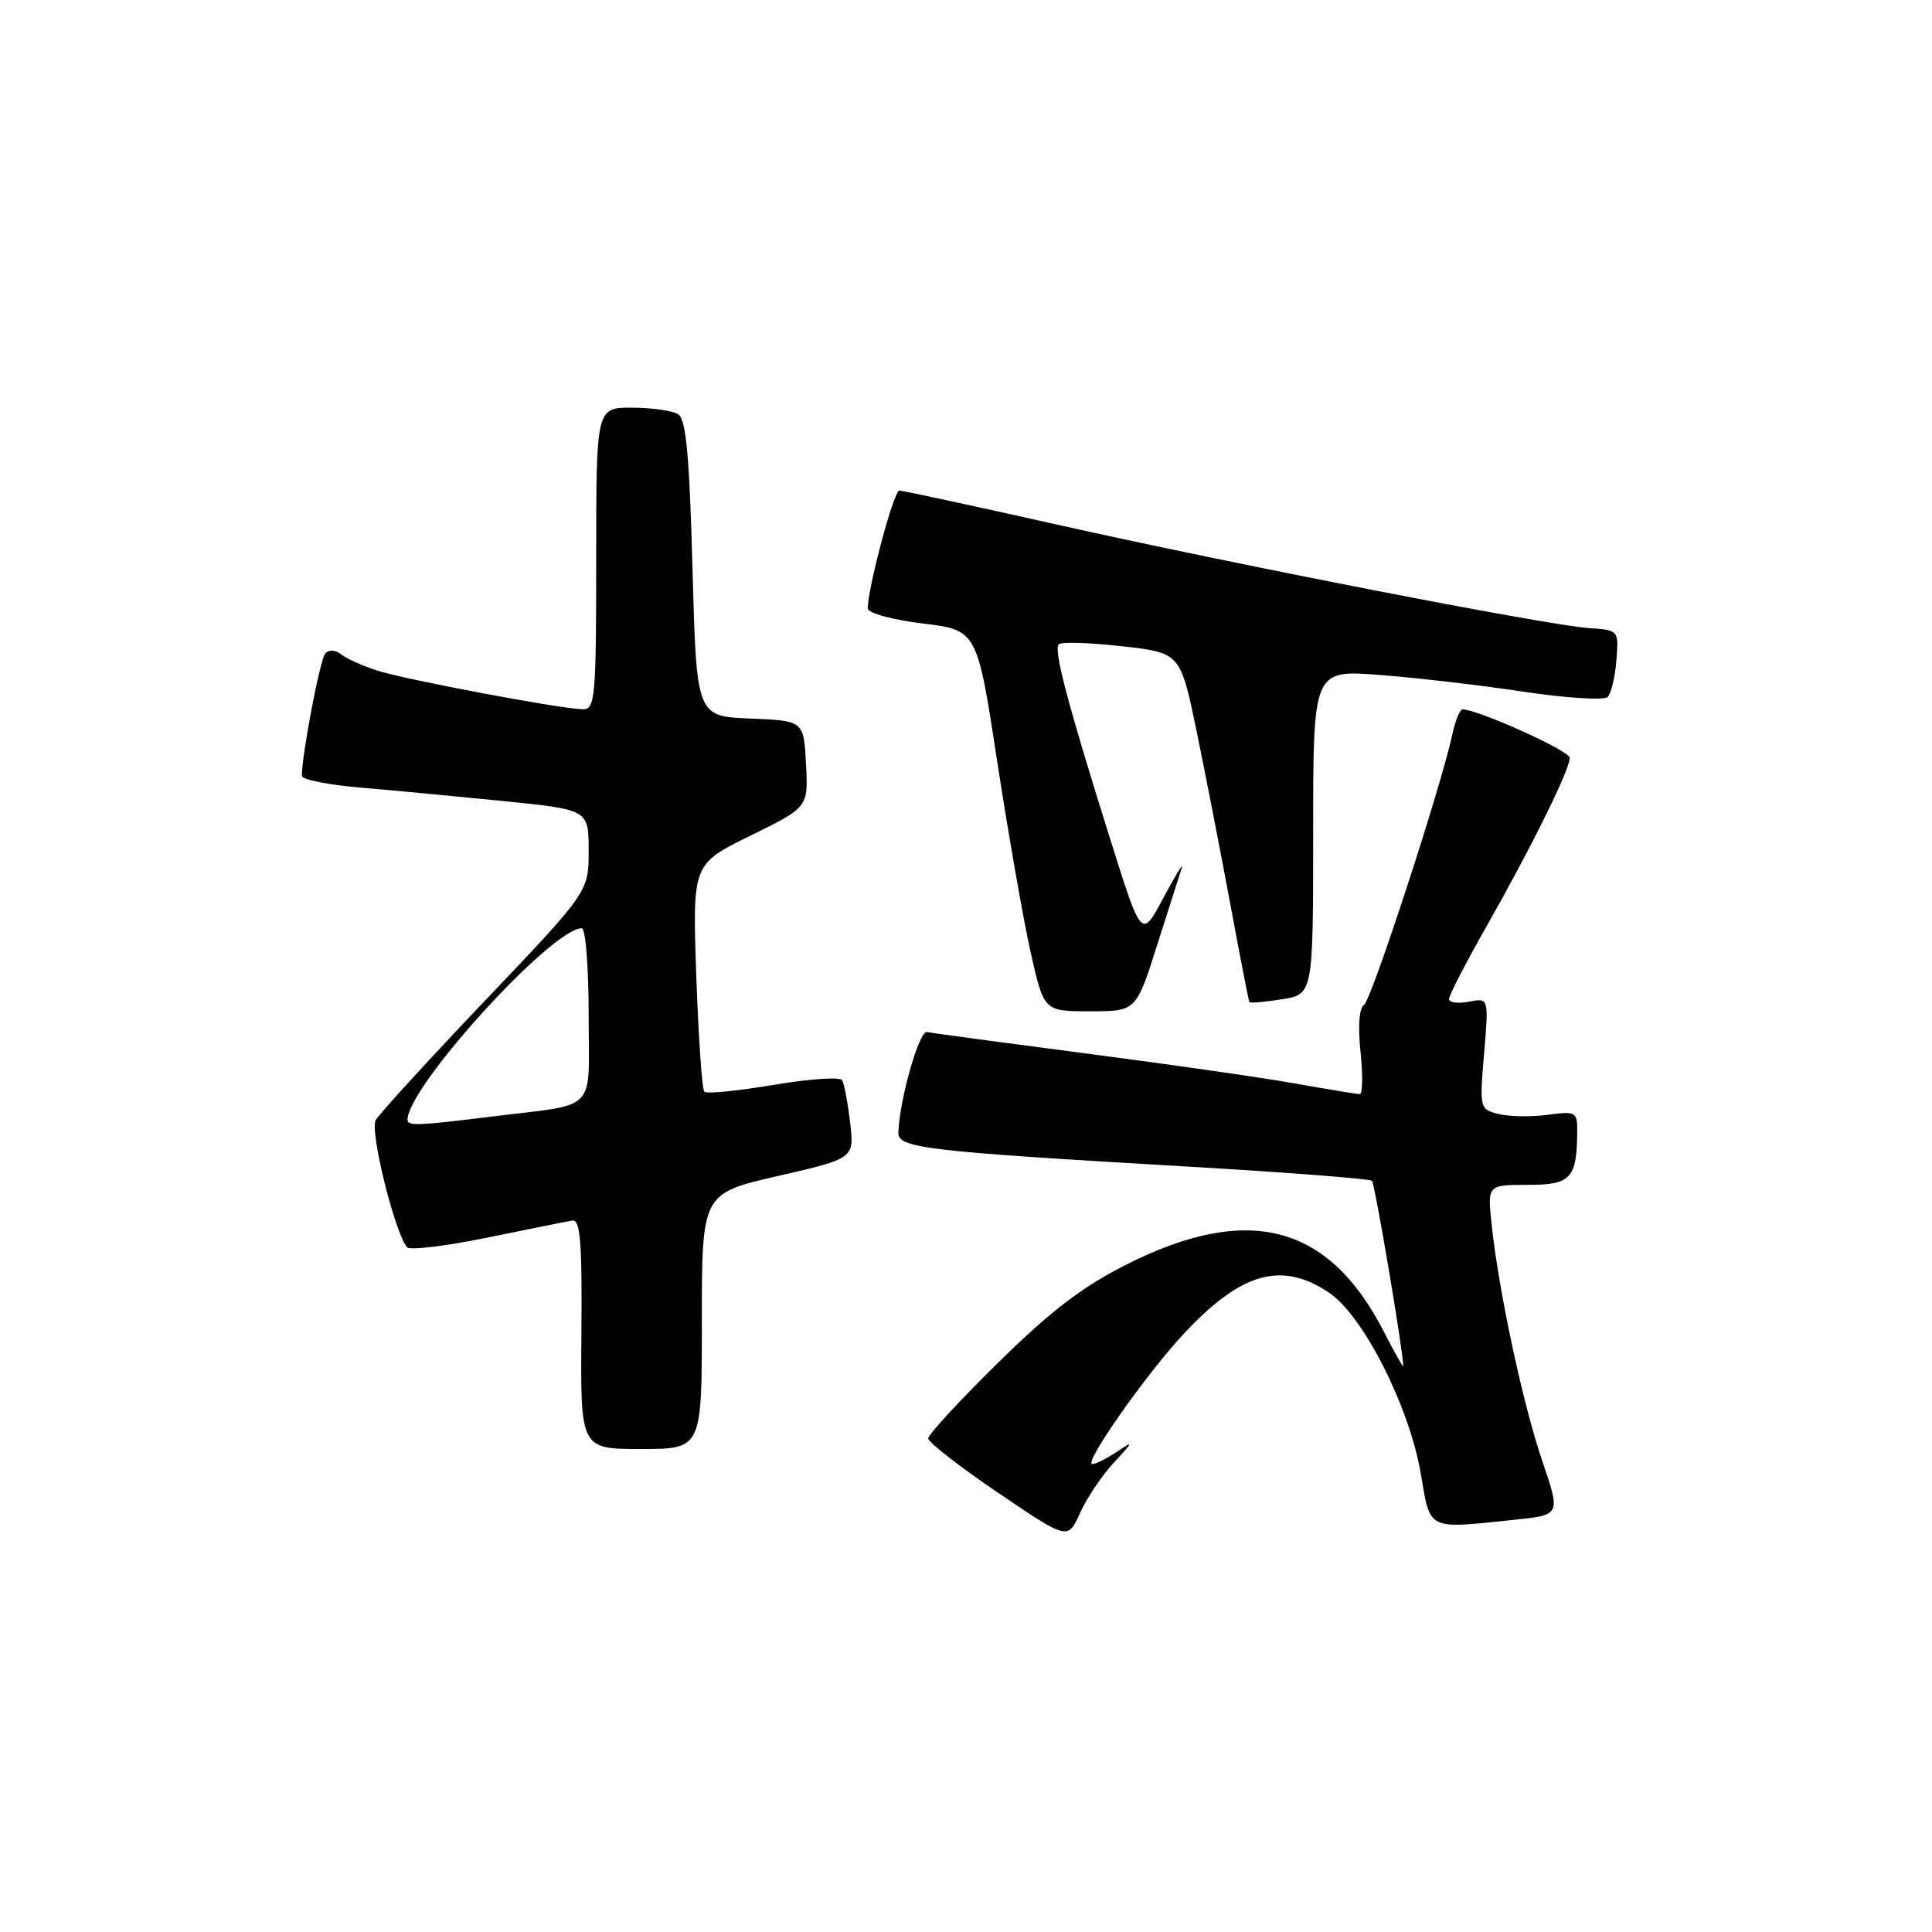 <?xml version="1.0" encoding="UTF-8" standalone="no"?>
<!DOCTYPE svg PUBLIC "-//W3C//DTD SVG 1.1//EN" "http://www.w3.org/Graphics/SVG/1.1/DTD/svg11.dtd" >
<svg xmlns="http://www.w3.org/2000/svg" xmlns:xlink="http://www.w3.org/1999/xlink" version="1.1" viewBox="0 0 256 256">
 <g >
 <path fill="currentColor"
d=" M 147.60 193.80 C 150.21 190.99 150.25 190.84 148.03 192.34 C 146.67 193.25 145.19 194.00 144.74 194.00 C 143.49 194.00 151.85 182.09 156.92 176.66 C 164.47 168.58 169.83 167.07 176.10 171.28 C 180.63 174.32 186.74 186.36 188.26 195.25 C 189.56 202.89 188.97 202.60 200.75 201.37 C 206.79 200.74 206.79 200.74 204.37 193.62 C 201.80 186.09 198.57 171.02 197.65 162.25 C 197.09 157.00 197.09 157.00 202.43 157.00 C 208.19 157.00 208.95 156.16 208.99 149.85 C 209.00 147.33 208.79 147.22 205.06 147.72 C 202.89 148.01 199.97 147.96 198.57 147.61 C 196.06 146.98 196.04 146.88 196.65 139.60 C 197.27 132.22 197.27 132.22 194.64 132.73 C 193.19 133.01 192.00 132.84 192.00 132.37 C 192.00 131.89 194.30 127.45 197.11 122.50 C 203.02 112.08 208.00 101.98 208.00 100.41 C 208.00 99.49 195.83 94.00 193.80 94.00 C 193.45 94.00 192.84 95.46 192.46 97.25 C 190.96 104.23 181.72 132.54 180.74 133.15 C 180.10 133.55 179.92 135.98 180.28 139.40 C 180.60 142.48 180.55 144.99 180.18 144.98 C 179.80 144.97 175.90 144.33 171.50 143.55 C 167.10 142.77 154.61 140.98 143.75 139.57 C 132.88 138.15 123.47 136.89 122.83 136.75 C 121.79 136.53 119.16 145.79 119.04 150.11 C 118.99 152.11 122.83 152.57 156.40 154.52 C 170.09 155.31 181.52 156.19 181.79 156.46 C 182.18 156.85 185.91 178.91 185.94 181.00 C 185.95 181.28 184.80 179.25 183.39 176.50 C 176.09 162.21 165.44 159.41 149.29 167.54 C 143.42 170.50 139.22 173.71 132.25 180.57 C 127.16 185.57 123.00 190.08 123.00 190.60 C 123.00 191.11 127.16 194.35 132.25 197.80 C 141.50 204.07 141.50 204.07 143.10 200.50 C 143.98 198.53 146.00 195.52 147.60 193.80 Z  M 93.00 175.07 C 93.00 158.14 93.00 158.14 103.10 155.82 C 113.20 153.50 113.20 153.50 112.64 148.73 C 112.34 146.10 111.86 143.58 111.58 143.13 C 111.30 142.67 107.20 142.96 102.47 143.76 C 97.74 144.55 93.63 144.96 93.33 144.66 C 93.02 144.36 92.55 137.45 92.26 129.31 C 91.75 114.50 91.75 114.50 99.43 110.73 C 107.10 106.97 107.10 106.97 106.80 101.23 C 106.50 95.50 106.50 95.50 99.39 95.21 C 92.29 94.92 92.29 94.92 91.76 75.34 C 91.35 60.34 90.91 55.56 89.86 54.89 C 89.11 54.42 86.36 54.02 83.75 54.02 C 79.00 54.00 79.00 54.00 79.00 74.00 C 79.00 92.39 78.86 94.00 77.25 93.98 C 74.44 93.96 53.82 90.08 50.00 88.86 C 48.08 88.24 45.92 87.28 45.21 86.71 C 44.44 86.10 43.58 86.05 43.10 86.59 C 42.41 87.36 40.00 99.96 40.00 102.80 C 40.00 103.30 43.49 104.00 47.75 104.36 C 52.01 104.72 60.56 105.53 66.75 106.15 C 78.00 107.29 78.00 107.29 78.00 112.72 C 78.00 118.16 78.00 118.16 64.32 132.53 C 56.79 140.44 50.25 147.59 49.78 148.43 C 48.97 149.87 52.34 163.47 53.95 165.27 C 54.32 165.69 59.10 165.11 64.57 163.99 C 70.03 162.87 75.10 161.85 75.83 161.73 C 76.90 161.55 77.14 164.54 77.04 176.75 C 76.91 192.00 76.91 192.00 84.96 192.00 C 93.00 192.00 93.00 192.00 93.00 175.07 Z  M 153.32 125.25 C 154.85 120.44 156.32 115.83 156.59 115.00 C 156.86 114.17 155.77 115.95 154.17 118.95 C 151.26 124.40 151.26 124.40 147.19 111.45 C 141.45 93.19 139.58 86.09 140.29 85.37 C 140.63 85.03 144.40 85.15 148.66 85.63 C 156.41 86.50 156.41 86.50 158.58 97.00 C 159.77 102.78 161.78 113.12 163.06 120.00 C 164.33 126.88 165.45 132.63 165.55 132.78 C 165.65 132.94 167.59 132.77 169.87 132.41 C 174.00 131.74 174.00 131.74 174.00 110.25 C 174.00 88.76 174.00 88.76 182.75 89.43 C 187.56 89.79 196.16 90.79 201.85 91.65 C 207.54 92.50 212.57 92.82 213.03 92.35 C 213.49 91.88 214.01 89.70 214.18 87.50 C 214.50 83.50 214.50 83.50 210.50 83.22 C 204.89 82.83 163.33 74.74 139.73 69.44 C 128.85 67.00 119.60 65.00 119.16 65.00 C 118.43 65.00 114.96 78.01 114.99 80.61 C 114.99 81.24 118.14 82.11 122.24 82.61 C 129.48 83.50 129.48 83.50 132.15 101.00 C 133.63 110.62 135.62 121.99 136.58 126.25 C 138.33 134.00 138.33 134.00 144.43 134.00 C 150.54 134.00 150.54 134.00 153.32 125.25 Z  M 54.00 148.37 C 54.00 144.01 73.12 123.00 77.09 123.00 C 77.59 123.00 78.00 128.17 78.00 134.48 C 78.00 147.69 79.45 146.17 65.09 147.96 C 55.29 149.17 54.00 149.22 54.00 148.37 Z "/>
</g>
</svg>